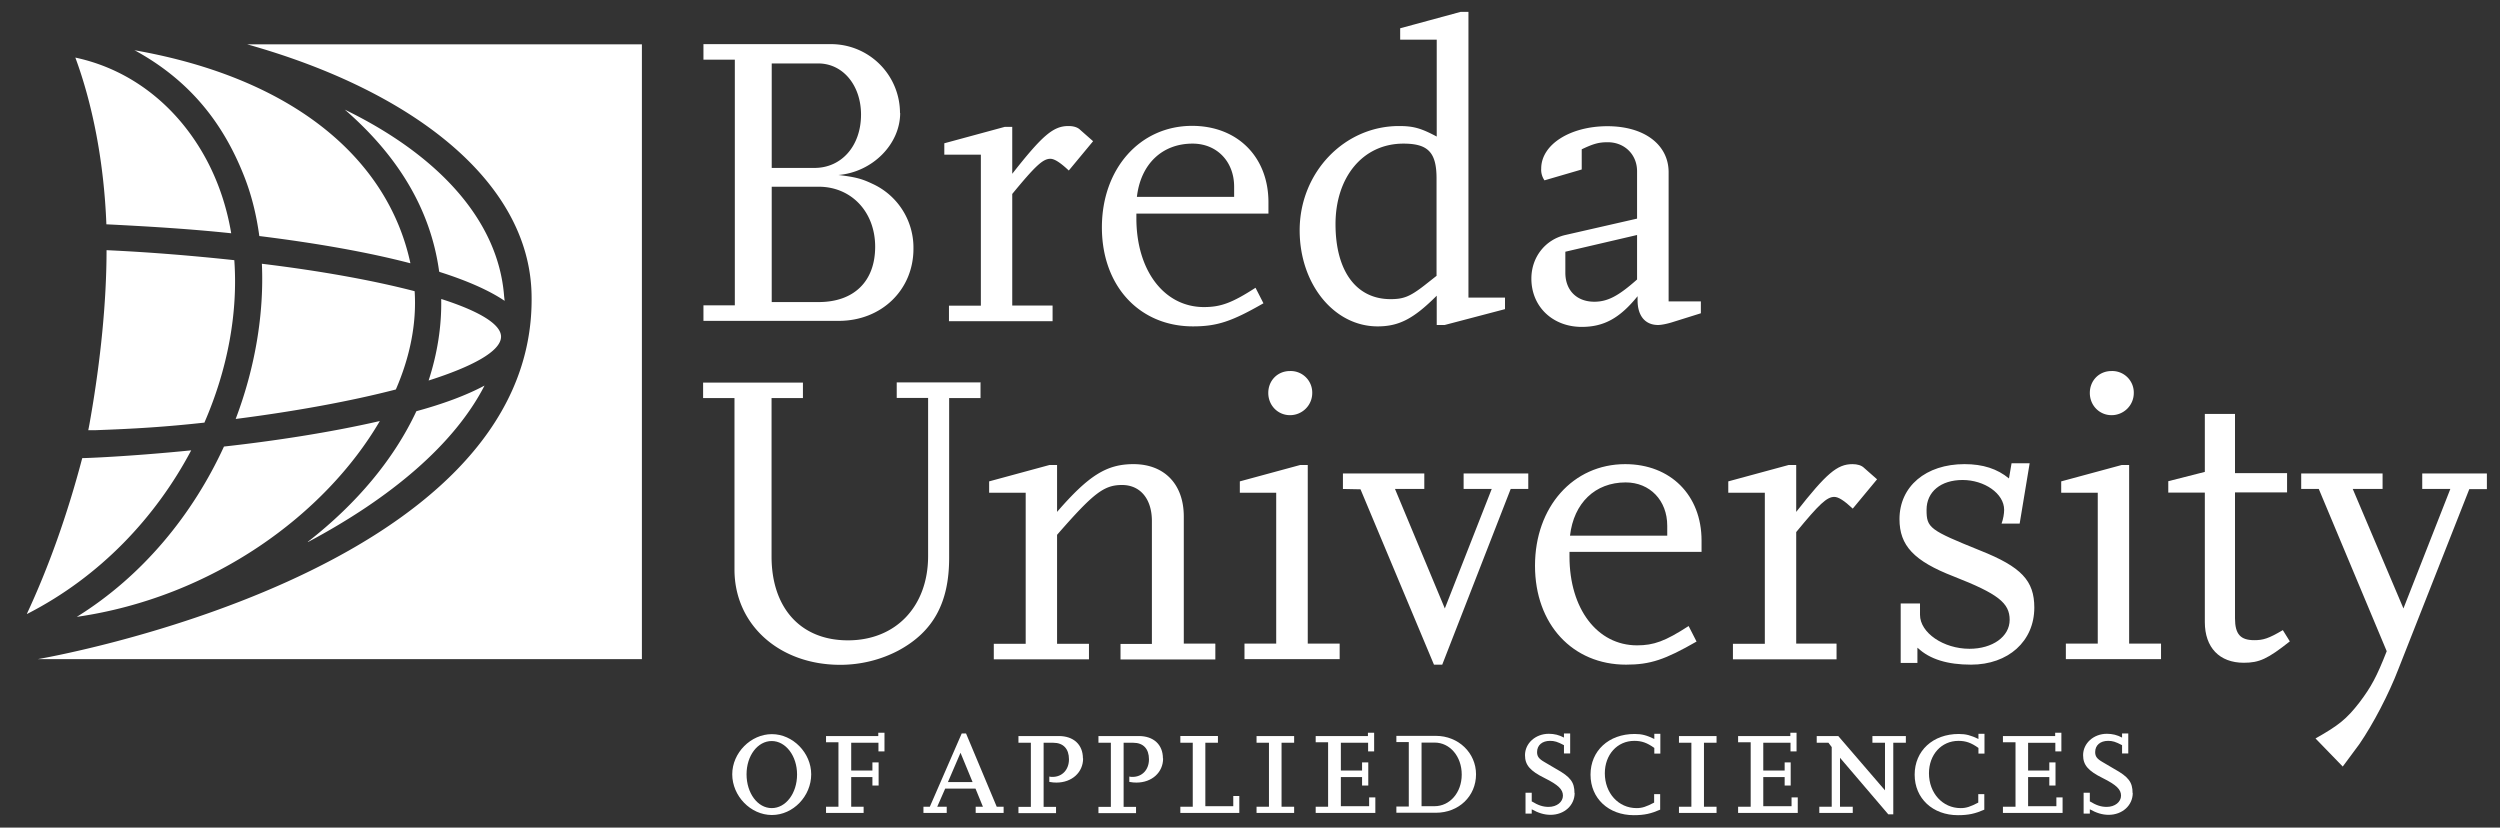 <svg xmlns="http://www.w3.org/2000/svg" xmlns:xlink="http://www.w3.org/1999/xlink" width="145" height="48" fill="none" xmlns:v="https://vecta.io/nano"><rect width="100%" height="100%" fill="#333333" stroke="none"/><g fill="#fff"><path d="M37.23 38.23V2.57h-22.9c9.59 2.69 16.35 7.94 16.5 14.48.39 16.27-28.64 21.18-28.64 21.18h35.03.01zM7.78 2.9c3.26 1.77 5.16 4.27 6.34 7.22.45 1.11.75 2.31.92 3.57 3.46.43 6.39.96 8.76 1.58v-.02C22.5 9.24 17.07 4.54 7.78 2.91m-3.41.43c.99 2.68 1.66 6.02 1.8 9.67 2.61.13 4.99.28 7.24.52-.25-1.49-.72-2.92-1.42-4.24-1.64-3.08-4.34-5.25-7.62-5.95zm-2.8 32.27c4.23-2.16 7.46-5.6 9.52-9.49-3.68.37-6.32.46-6.32.45-.87 3.31-1.96 6.35-3.21 9.03m10.3-11.1c1.34-3.08 1.95-6.35 1.73-9.41-2.34-.25-4.81-.46-7.41-.58 0 3-.35 6.4-.92 9.68-.06.34-.07.42-.14.76h.45c2.24-.08 4.04-.19 6.3-.44M4.44 35.78c7.91-1.14 14.43-5.95 17.59-11.36-2.91.67-6.16 1.16-9.04 1.48-1.8 3.92-4.7 7.5-8.54 9.88m23.66-13.42c-1.08.58-2.45 1.08-3.96 1.49-1.29 2.76-3.44 5.35-6.29 7.57v.02c4.83-2.57 8.49-5.67 10.24-9.07m.96-2.81c.04-.73-1.23-1.5-3.44-2.21h-.03c.03 1.6-.23 3.18-.73 4.72 2.55-.81 4.16-1.69 4.2-2.51zm-3.59-3.82l.02.03c1.64.52 2.91 1.09 3.78 1.68l-.03-.26c-.33-4.4-3.8-8.18-9.24-10.83 3.08 2.67 4.98 5.79 5.47 9.38zm-10.28-.44c.13 2.9-.39 6.02-1.52 9 3.44-.44 6.67-1.03 9.29-1.71.83-1.91 1.21-3.85 1.09-5.7-2.34-.61-5.38-1.17-8.85-1.59m34.74-8.65c0 1.8-1.12 3.09-2.7 3.09h-2.48V3.68h2.7c1.43 0 2.48 1.27 2.48 2.97zm-5.18 4.18h2.72c1.9 0 3.28 1.46 3.28 3.48s-1.24 3.21-3.28 3.21h-2.72v-6.69zm7.44-4.28a4 4 0 0 0-4.01-3.99H40.8v.9h1.82v14.25H40.8v.9h7.85c2.48 0 4.33-1.8 4.33-4.18a4.07 4.07 0 0 0-2.38-3.77c-.61-.29-.97-.39-1.97-.51 1.97-.17 3.58-1.78 3.58-3.6m8.83 11.17h-2.33v-6.47c1.34-1.63 1.78-2.04 2.21-2.04.24 0 .58.22 1.07.68l1.41-1.7-.75-.66c-.15-.15-.39-.22-.68-.22-.88 0-1.51.54-3.26 2.77V7.36h-.44l-3.5.95v.66h2.12v8.76h-1.85v.9h6.01v-.9l-.01-.01zm10.54-6.3h-5.64c.22-1.9 1.46-3.09 3.23-3.09 1.41 0 2.41 1.04 2.41 2.5v.58.01zm1.99.97v-.66c0-2.63-1.8-4.43-4.43-4.43-3.02 0-5.23 2.48-5.23 5.89s2.19 5.74 5.28 5.74c1.41 0 2.26-.29 4.09-1.34l-.46-.9c-1.36.88-2.02 1.12-2.99 1.12-2.31 0-3.92-2.12-3.92-5.15v-.27h7.66zm9.76 3.6l-.71.56c-.85.66-1.22.8-1.97.8-1.99 0-3.19-1.63-3.19-4.35s1.58-4.67 3.94-4.67c1.43 0 1.92.51 1.92 2.02v5.64h.01zm3.96 1.95v-.68h-2.12V.69h-.46l-3.5.95v.66h2.12v5.62c-.92-.49-1.36-.61-2.19-.61-3.18 0-5.76 2.7-5.76 6.05 0 3.11 1.99 5.57 4.52 5.57 1.24 0 2.09-.44 3.43-1.78v1.7h.46l3.5-.92v.01zm7.66-1.73c-1.07.95-1.7 1.29-2.48 1.29-1.02 0-1.68-.66-1.68-1.68V14.6l4.16-.97v2.58zm3.7 1.95v-.68h-1.87V9.99c0-1.6-1.41-2.67-3.55-2.67s-3.84 1.05-3.84 2.46a1.07 1.07 0 0 0 .19.68l2.16-.63V8.66c.71-.34 1.02-.41 1.51-.41.97 0 1.7.71 1.7 1.68v2.75l-4.16.95c-1.17.27-1.97 1.29-1.97 2.53 0 1.63 1.24 2.8 2.92 2.8 1.29 0 2.21-.51 3.24-1.78v.24c0 .9.44 1.43 1.19 1.43.19 0 .54-.07.85-.17l1.63-.51v-.01zM56.9 22.18h-4.89v.9h1.82v9.17c0 2.92-1.87 4.89-4.65 4.89s-4.43-1.92-4.43-4.86v-9.19h1.82v-.9h-5.79v.9h1.82v9.95c0 3.19 2.6 5.52 6.13 5.52 1.19 0 2.36-.29 3.38-.83 2.02-1.09 2.94-2.77 2.94-5.37v-9.27h1.82v-.9l.03-.01zm13.58 15.15h-1.82v-7.37c0-1.87-1.12-3.04-2.92-3.04-1.56 0-2.6.66-4.43 2.77v-2.72h-.44l-3.5.95v.66h2.12v8.76h-1.85v.9h5.52v-.9h-1.85v-6.32c2.12-2.43 2.72-2.89 3.77-2.89s1.73.8 1.73 2.09v7.13h-1.82v.9h5.5v-.9l-.01-.02zm7.22 0h-1.85V26.97h-.44l-3.5.95v.66h2.11v8.75h-1.84v.9h5.52v-.9z"/><use xlink:href="#B"/><path d="M88.64 27.46h-3.75v.9h1.63l-2.72 6.93-2.89-6.93h1.7v-.9h-4.72v.9l1.02.02 4.26 10.17h.48l3.97-10.19h1.02v-.9zm8.06 3.61h-5.64c.22-1.9 1.46-3.09 3.23-3.09 1.41 0 2.41 1.05 2.41 2.51v.58zm1.99.94v-.66c0-2.63-1.8-4.43-4.43-4.43-3.02 0-5.23 2.48-5.23 5.89s2.19 5.74 5.28 5.74c1.41 0 2.26-.29 4.09-1.34l-.46-.9c-1.36.88-2.02 1.12-2.99 1.12-2.31 0-3.92-2.12-3.92-5.15v-.27h7.66zm7.82 5.32h-2.33v-6.47c1.34-1.63 1.78-2.04 2.21-2.04.24 0 .58.22 1.07.68l1.41-1.7-.75-.66c-.15-.15-.39-.22-.68-.22-.88 0-1.51.54-3.26 2.77v-2.72h-.44l-3.5.95v.66h2.12v8.76h-1.85v.9h6.01v-.9l-.01-.01zm4.72.25c.7.66 1.73.97 3.09.97 2.16 0 3.67-1.36 3.67-3.31 0-1.56-.75-2.36-3.14-3.31-2.94-1.19-3.11-1.31-3.11-2.36s.83-1.73 2.09-1.73 2.41.78 2.41 1.73c0 .22-.05.53-.15.8h1.05l.58-3.5h-1.05l-.15.88c-.68-.56-1.51-.83-2.58-.83-2.24 0-3.77 1.29-3.77 3.19 0 1.53.83 2.43 3.16 3.33 2.55 1 3.23 1.53 3.23 2.51s-1 1.68-2.33 1.68c-1.51 0-2.87-.93-2.87-1.97V35h-1.12v3.45h.97v-.88l.02.01zm14.11-.25h-1.85V26.97h-.43l-3.51.95v.66h2.12v8.75h-1.85v.9h5.52v-.9z"/><use xlink:href="#B" x="47.65"/><path d="M132.4 36.55c-.83.49-1.14.58-1.65.58-.8 0-1.12-.34-1.12-1.27v-7.3h3.02v-1.12h-3.02v-3.43h-1.75v3.36l-2.12.54v.66h2.12v7.51c0 1.48.85 2.36 2.26 2.36.9 0 1.38-.22 2.67-1.24l-.41-.66v.01zm11.83-9.09h-3.74v.9h1.63l-2.72 6.93-2.94-6.93h1.73v-.9h-4.72v.9h1.02l3.94 9.41c-.58 1.48-.9 2.07-1.58 2.97-.75.97-1.22 1.34-2.55 2.09l1.58 1.63.97-1.31c.8-1.17 1.7-2.89 2.26-4.35l4.11-10.43h1.02v-.9l-.01-.01zm-98 17.46c0 1.09-.65 1.95-1.47 1.95S43.3 46 43.3 44.91s.65-1.93 1.46-1.93 1.47.86 1.47 1.94zm.82-.01c0-1.24-1.06-2.33-2.28-2.33s-2.3 1.08-2.3 2.33 1.06 2.36 2.3 2.36 2.28-1.1 2.28-2.36zm4.25-1.33V42.5h-.36v.19h-3.03v.36h.72v3.74h-.72v.36h2.18v-.36h-.72v-1.72h1.23v.49h.36v-1.34h-.36v.47h-1.23v-1.61h1.58v.5h.35zm5.12 1.78h-1.44l.73-1.7.7 1.7h.01zm1.79 1.79v-.36h-.4l-1.78-4.25h-.25l-1.85 4.25h-.37v.36h1.35v-.36h-.55l.46-1.05h1.76l.43 1.05h-.42v.36h1.62z"/><use xlink:href="#C"/><use xlink:href="#C" x="4.64"/><path d="M71.88 47.15v-.98h-.35v.59h-1.62v-3.68h.73v-.39h-2.18v.39h.72v3.71h-.72v.36h3.42zm3.18 0v-.36h-.73v-3.71h.73v-.39h-2.18v.39h.72v3.71h-.72v.36h2.18zm4.71 0v-.9h-.36v.51h-1.64v-1.69H79v.49h.36v-1.34H79v.47h-1.23v-1.61h1.58v.5h.35V42.5h-.36v.19h-3.03v.36h.72v3.74h-.72v.36h3.46zm5.01-2.22c0 1.04-.69 1.83-1.58 1.83h-.75v-3.69h.76c.89 0 1.57.81 1.57 1.85m.83-.01c0-1.24-1.02-2.23-2.33-2.23h-2.29v.36h.72v3.74h-.72v.36h2.29c1.33 0 2.33-.96 2.33-2.23z"/><use xlink:href="#D"/><path d="M96.29 46.96v-.9h-.35v.49c-.46.24-.69.32-1.02.32-1.05 0-1.84-.87-1.84-2.02 0-1.08.72-1.88 1.71-1.88.43 0 .74.11 1.16.41v.33h.35v-1.15h-.35v.3c-.44-.21-.71-.29-1.14-.29-1.51 0-2.56.98-2.56 2.36s1.05 2.35 2.51 2.35c.62 0 1-.09 1.53-.32zm3.27.19v-.36h-.73v-3.71h.73v-.39h-2.18v.39h.72v3.71h-.72v.36h2.18zm4.71 0v-.9h-.36v.51h-1.64v-1.69h1.24v.49h.35v-1.34h-.35v.47h-1.24v-1.61h1.58v.5h.35V42.5h-.36v.19h-3.03v.36h.73v3.74h-.73v.36h3.46zm6.27-4.07v-.39h-1.94v.39h.73v2.76l-2.71-3.15h-1.25v.39h.68l.19.25v3.46h-.72v.36h1.94v-.36h-.74v-2.84l2.8 3.28h.29v-4.15h.73zm4.55 3.88v-.9h-.35v.49c-.46.24-.7.32-1.02.32-1.05 0-1.84-.87-1.84-2.02 0-1.08.72-1.88 1.71-1.88.43 0 .74.11 1.16.41v.33h.35v-1.15h-.35v.3c-.44-.21-.72-.29-1.14-.29-1.51 0-2.56.98-2.56 2.36s1.05 2.35 2.51 2.35c.62 0 1-.09 1.53-.32zm4.54.19v-.9h-.36v.51h-1.64v-1.69h1.23v.49h.36v-1.34h-.36v.47h-1.23v-1.61h1.58v.5h.35V42.5h-.36v.19h-3.03v.36h.73v3.74h-.73v.36h3.46z"/><use xlink:href="#D" x="32.37"/></g><defs ><path id="B" d="M73.56 22.79c0 .73.56 1.29 1.26 1.29s1.29-.56 1.29-1.29a1.25 1.25 0 0 0-1.29-1.27c-.73 0-1.26.56-1.26 1.27z"/><path id="C" d="M62.81 43.99c0-.8-.54-1.3-1.4-1.3h-2.34v.39h.72v3.72h-.72v.36h2.18v-.36h-.72v-3.72h.56c.58 0 .91.35.91.96s-.4 1.02-.95 1.02c-.07 0-.11 0-.19-.02v.31c.18.03.26.04.41.04.9 0 1.55-.59 1.55-1.4"/><path id="D" d="M91.32 46c0-.63-.23-.94-1.06-1.4l-.68-.4c-.33-.19-.43-.33-.43-.58 0-.4.3-.65.75-.65.26 0 .43.05.81.25v.48h.36v-1.16h-.36v.24c-.28-.15-.56-.22-.88-.22-.77 0-1.38.55-1.38 1.24 0 .57.29.91 1.14 1.33.8.4 1.06.66 1.06 1.02s-.35.65-.83.65c-.33 0-.6-.09-.98-.32v-.5h-.36v1.21h.36v-.25c.38.21.72.32 1.09.32.8 0 1.4-.55 1.4-1.27"/></defs></svg>